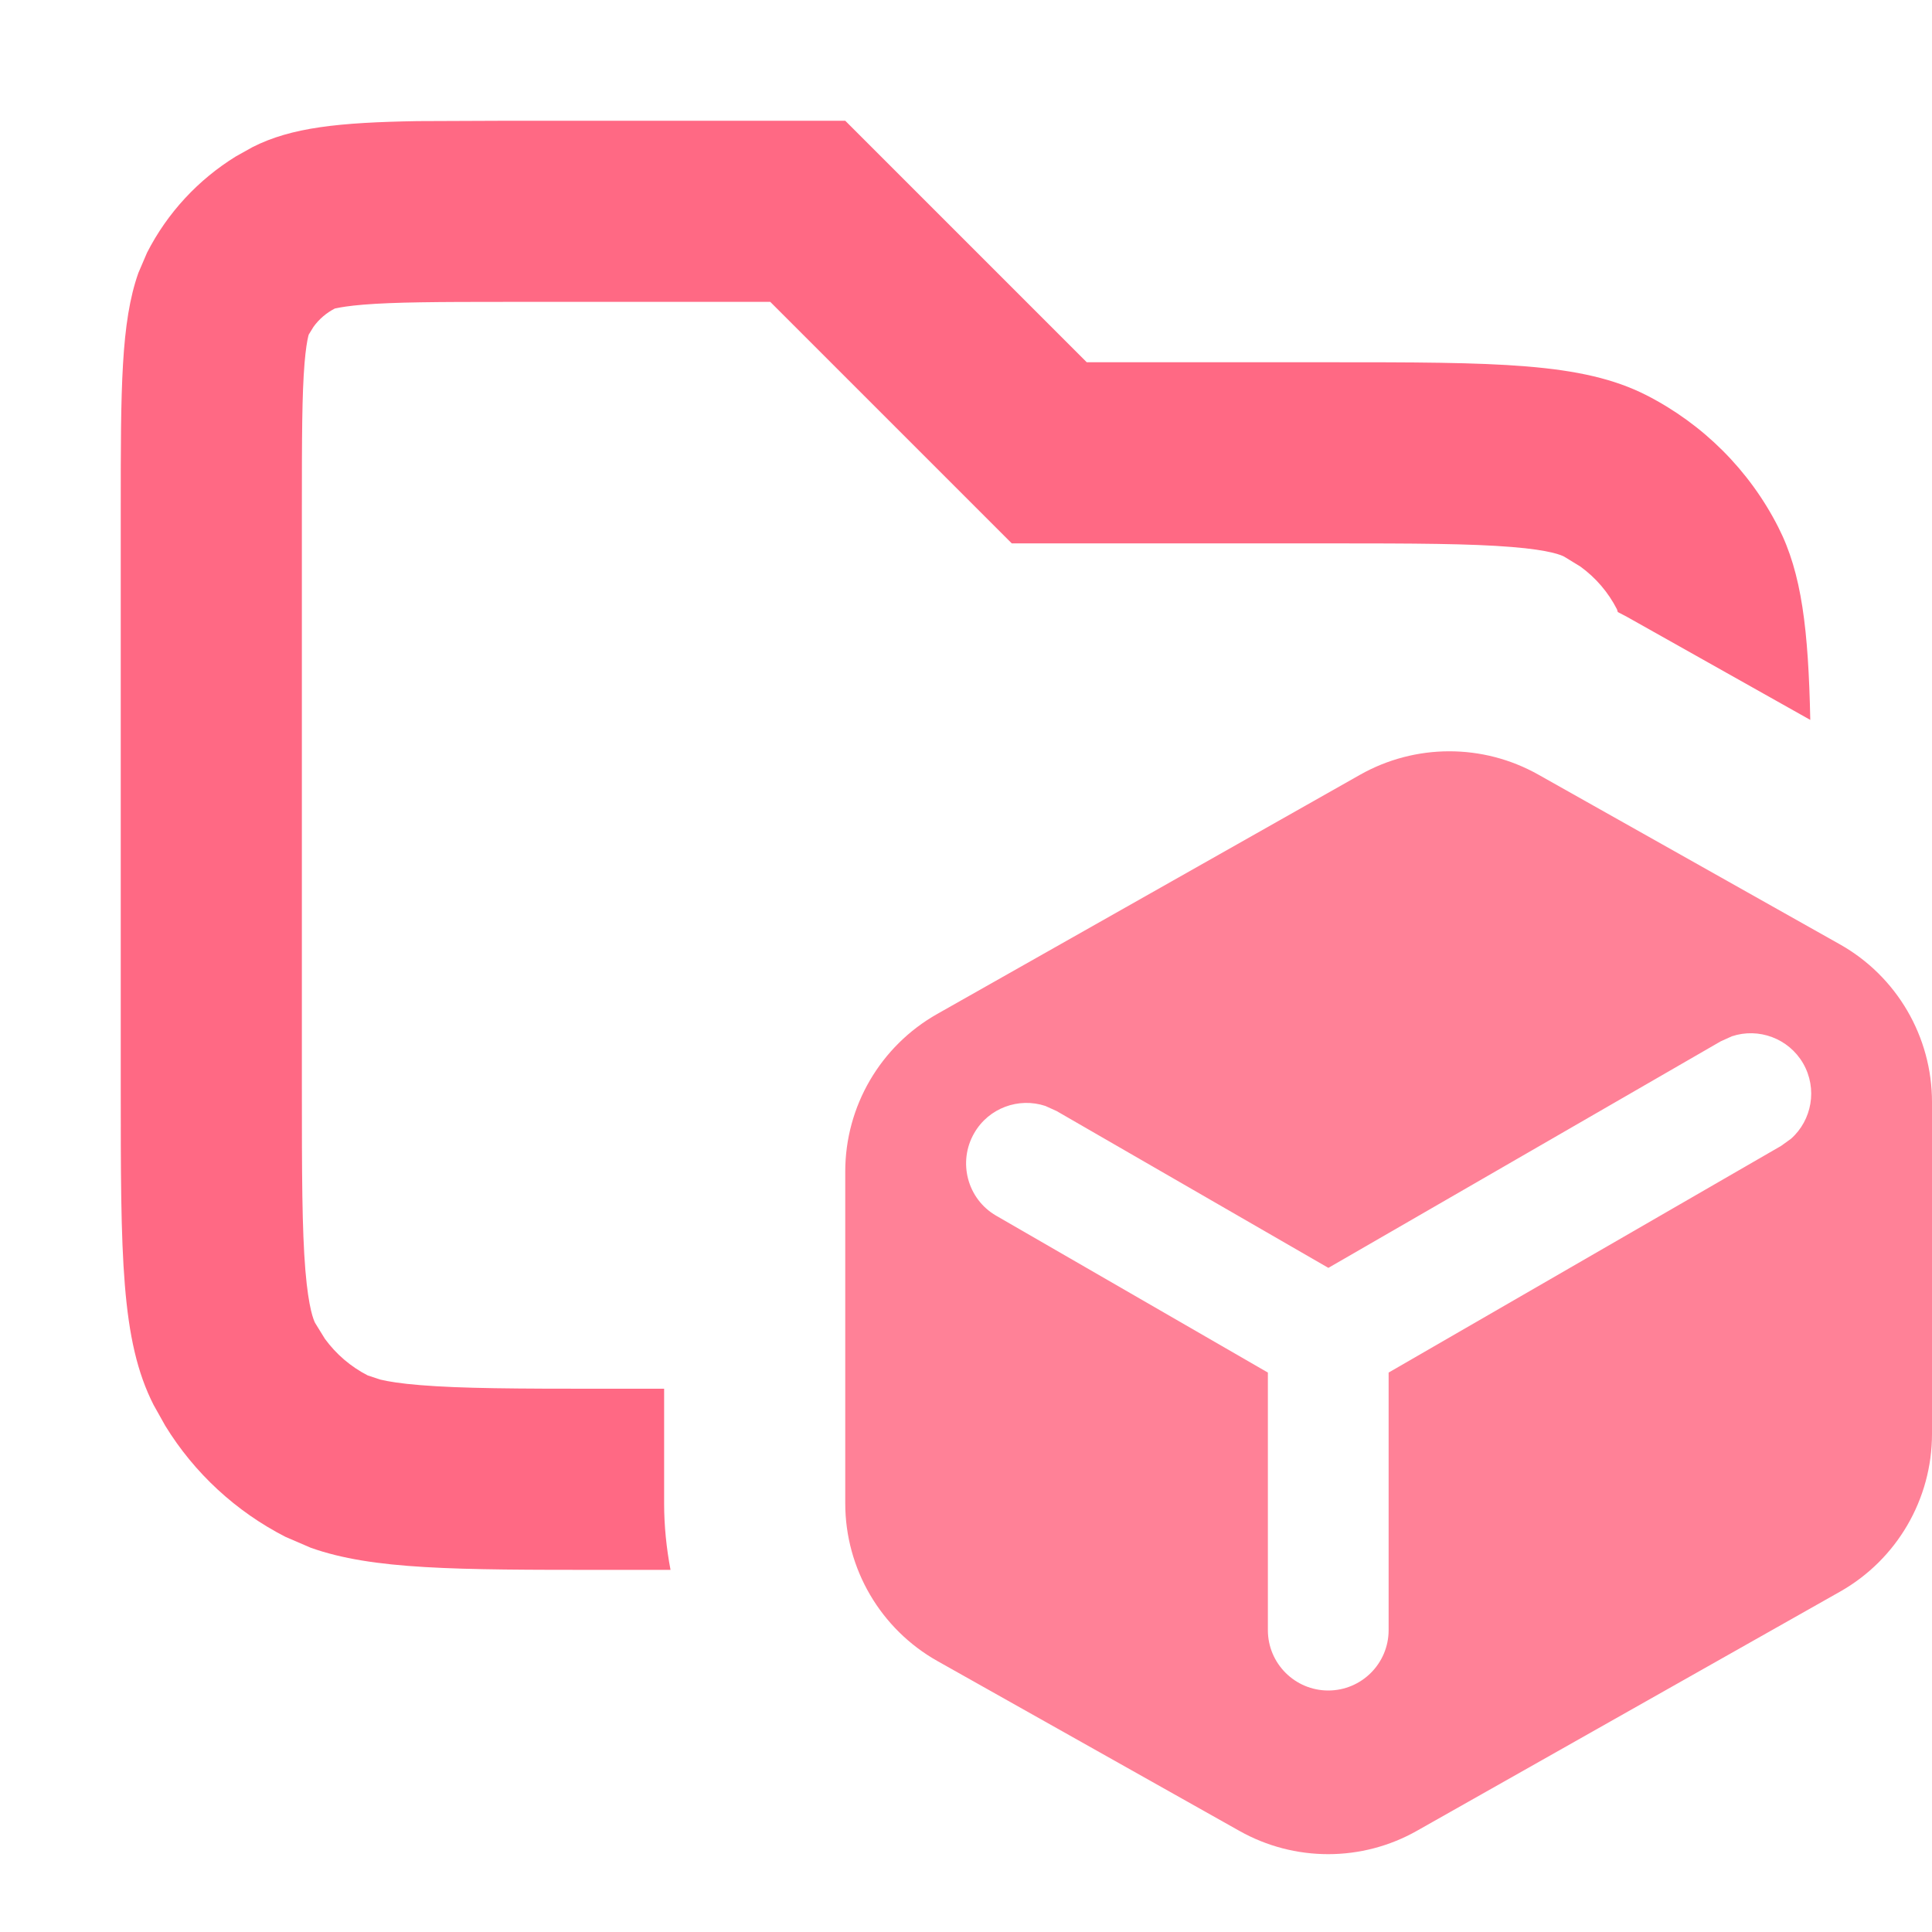 <svg width="16" height="16" viewBox="0 0 16 16" fill="none" xmlns="http://www.w3.org/2000/svg">
<g clip-path="url(#clip0_270_1063)">
<path opacity="0.8" d="M9 3H11C12.4 3 13.1 3.001 13.635 3.273C14.105 3.513 14.488 3.895 14.727 4.366C14.922 4.748 14.976 5.215 14.992 5.962L13.473 5.108C13.448 5.094 13.422 5.082 13.398 5.069L13.391 5.046C13.319 4.905 13.215 4.784 13.088 4.692L12.954 4.61C12.933 4.599 12.844 4.556 12.52 4.53C12.178 4.502 11.725 4.5 11 4.5H8.379L6.379 2.5H4.2C3.616 2.5 3.267 2.502 3.009 2.523C2.888 2.533 2.821 2.545 2.788 2.552L2.773 2.555C2.703 2.591 2.642 2.643 2.596 2.707L2.555 2.774C2.571 2.741 2.542 2.768 2.522 3.009C2.501 3.267 2.5 3.616 2.5 4.201V9C2.5 9.725 2.501 10.178 2.529 10.52C2.556 10.844 2.599 10.934 2.609 10.955L2.691 11.088C2.784 11.215 2.905 11.319 3.046 11.391L3.149 11.425C3.215 11.441 3.319 11.458 3.48 11.471C3.822 11.499 4.275 11.501 5 11.501H5.5V12.451C5.5 12.637 5.519 12.821 5.553 13.001H5C3.775 13.001 3.086 13 2.574 12.818L2.365 12.728C1.954 12.518 1.609 12.199 1.369 11.808L1.272 11.635C1 11.101 1 10.4 1 9V4.201C1 3.221 1.001 2.669 1.146 2.26L1.218 2.092C1.386 1.763 1.641 1.488 1.954 1.295L2.092 1.218C2.413 1.055 2.808 1.014 3.458 1.003L4.2 1H7L9 3Z" fill="#FF4466"/>
<path d="M11.264 6.416C11.721 6.158 12.28 6.157 12.738 6.414L15.236 7.82C15.708 8.085 16 8.585 16 9.127V11.875C16 12.416 15.709 12.915 15.239 13.181L11.736 15.161C11.28 15.42 10.72 15.42 10.263 15.162L7.765 13.757C7.293 13.492 7 12.992 7 12.45V9.702C7 9.162 7.291 8.663 7.762 8.397L11.264 6.416ZM14.933 8.807C14.812 8.598 14.563 8.509 14.343 8.582L14.25 8.624L11.001 10.5L8.75 9.201L8.657 9.159C8.437 9.086 8.188 9.175 8.068 9.384C7.93 9.623 8.011 9.93 8.25 10.068L10.5 11.367V13.5C10.5 13.776 10.724 14 11 14C11.276 14 11.5 13.776 11.5 13.5V11.367L14.75 9.49L14.832 9.431C15.006 9.277 15.053 9.016 14.933 8.807Z" fill="#FF8197"/>
</g>
<defs>
<clipPath id="clip0_270_1063">
<rect width="16" height="16" fill="white"/>
</clipPath>
</defs>
</svg>
